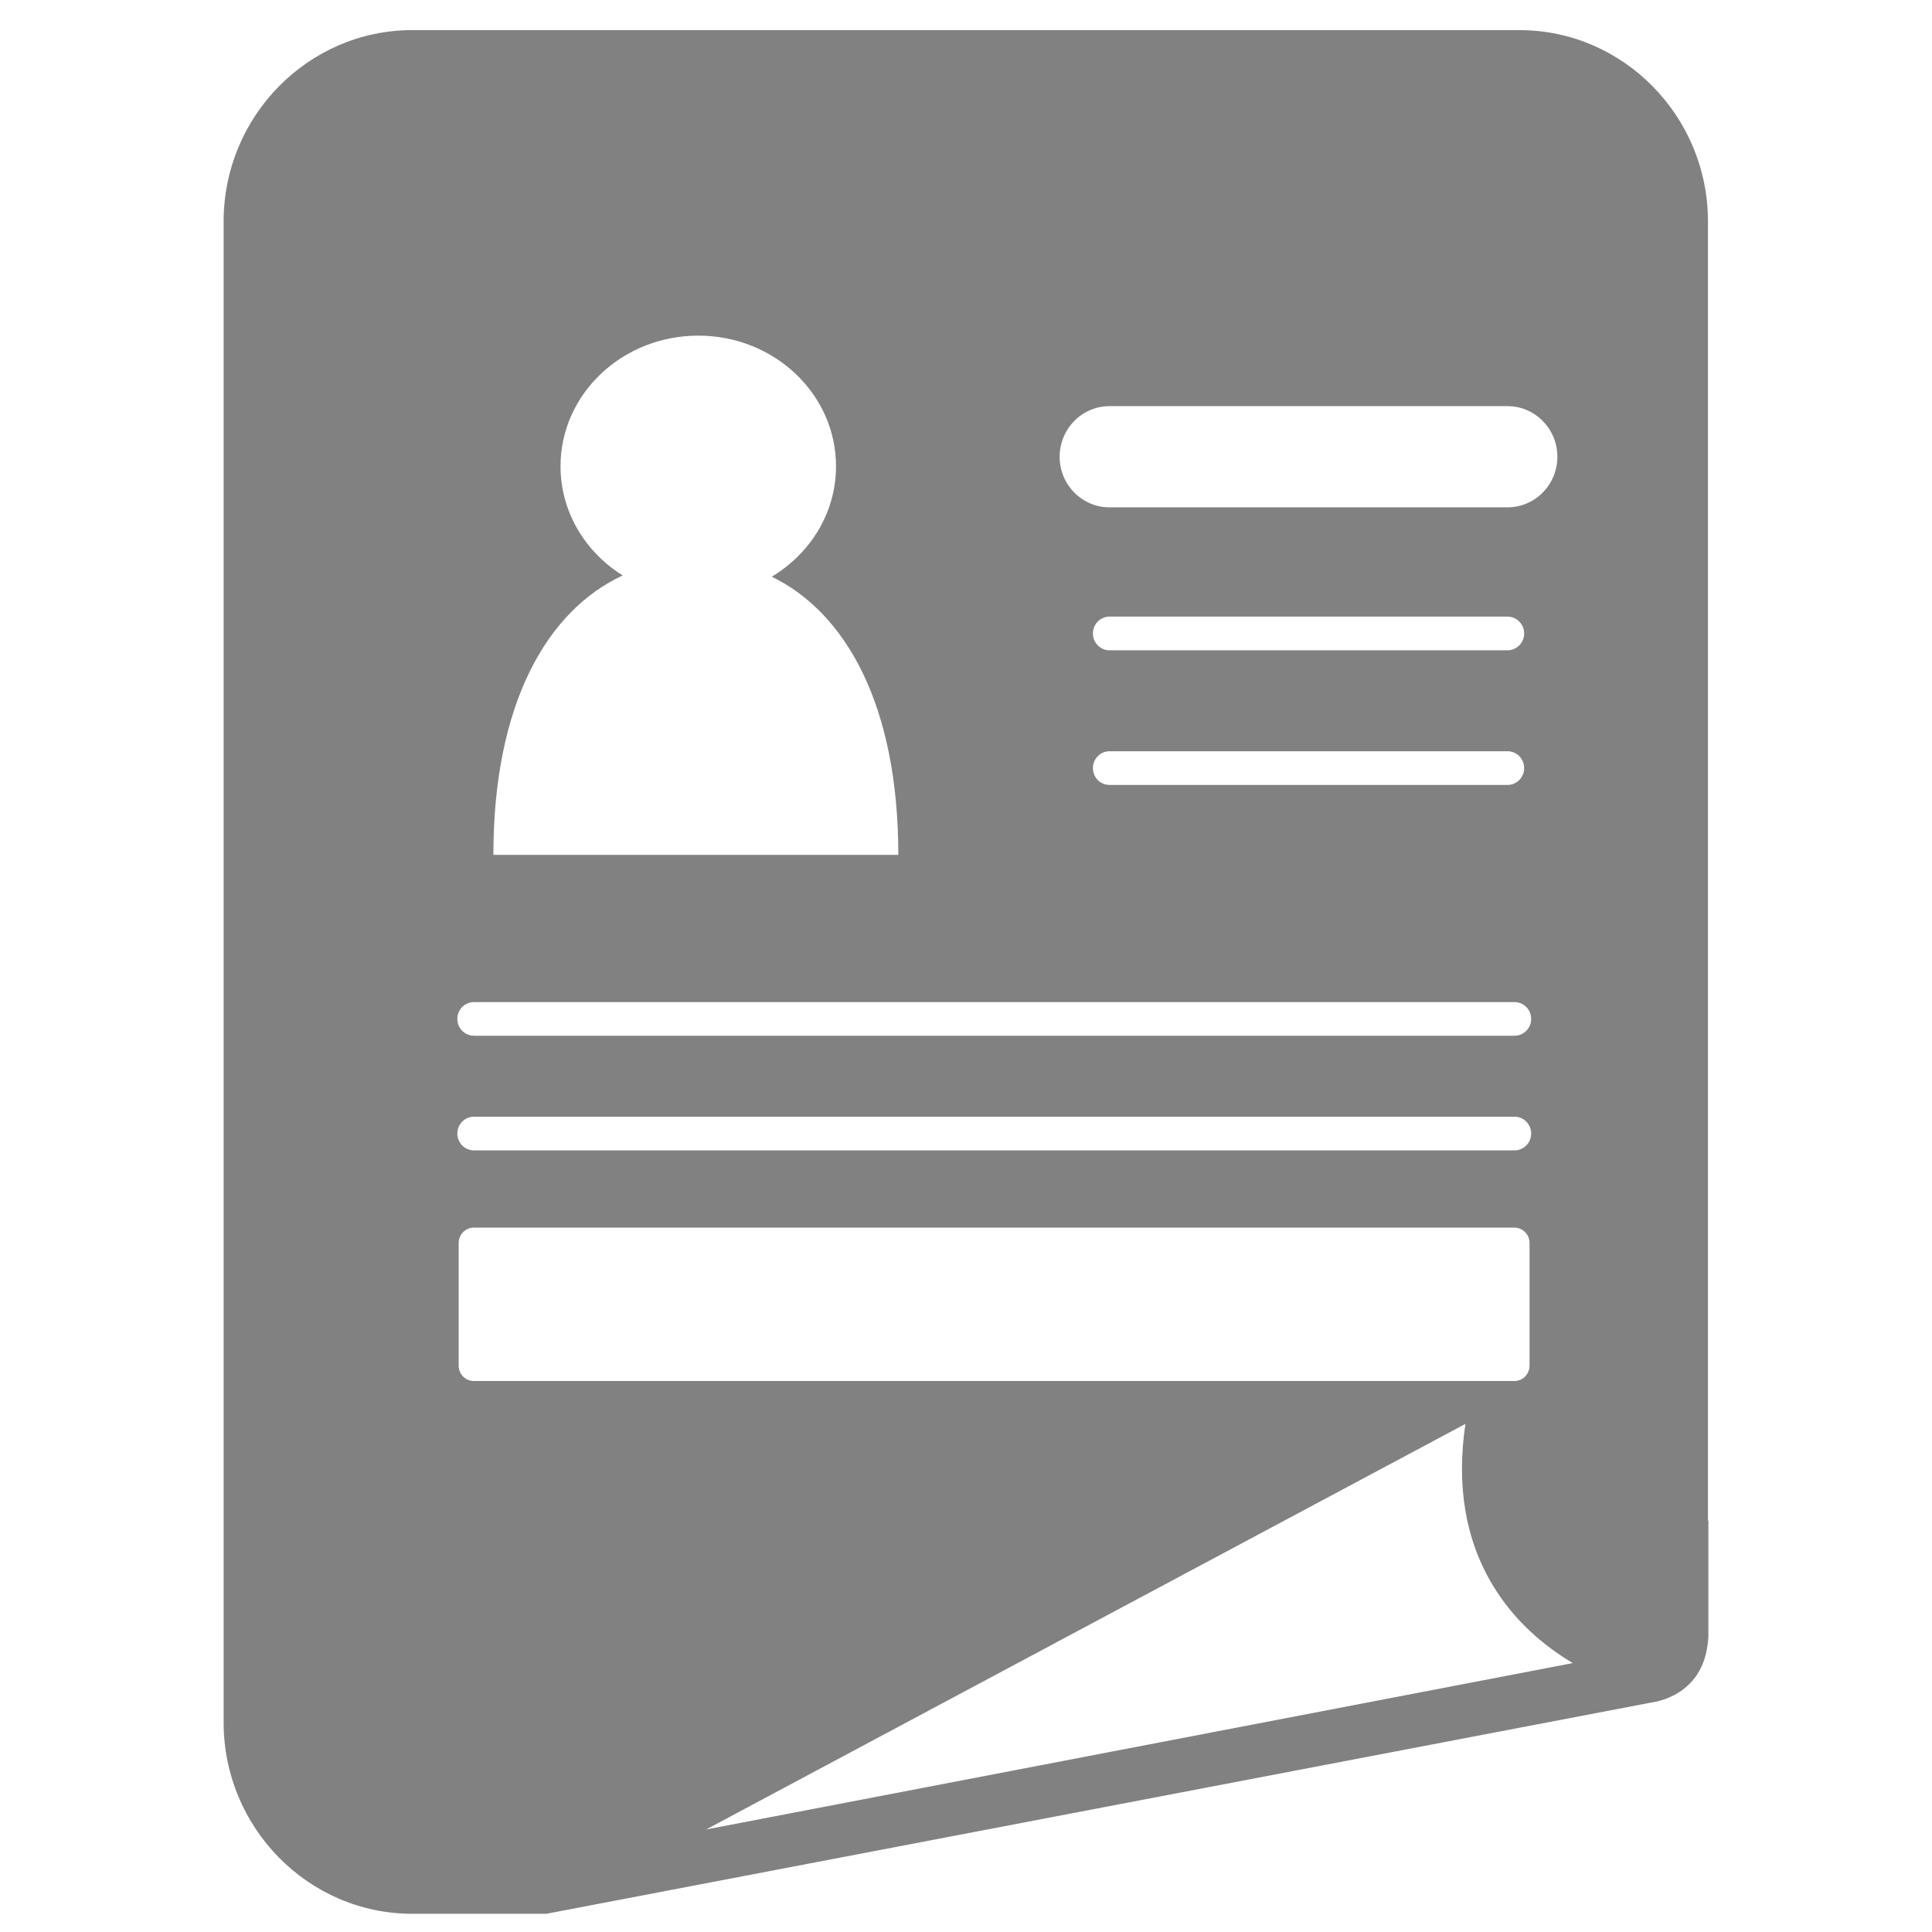 <?xml version="1.0" encoding="utf-8"?>
<!-- Generator: Adobe Illustrator 16.0.3, SVG Export Plug-In . SVG Version: 6.00 Build 0)  -->
<!DOCTYPE svg PUBLIC "-//W3C//DTD SVG 1.1//EN" "http://www.w3.org/Graphics/SVG/1.1/DTD/svg11.dtd">
<svg version="1.1" id="Layer_1" xmlns="http://www.w3.org/2000/svg" xmlns:xlink="http://www.w3.org/1999/xlink" x="0px" y="0px"
	 width="32px" height="32px" viewBox="0 0 32 32" enable-background="new 0 0 32 32" xml:space="preserve">
<path fill="#818181" d="M28.289,25.194V3.666c0-1.742-1.403-3.167-3.121-3.167H6.825c-1.717,0-3.121,1.425-3.121,3.167V28.53
	c0,1.743,1.404,3.168,3.121,3.168h2.226l18.307-3.5c0,0,0.172-0.019,0.368-0.12c0.004-0.003,0.009-0.005,0.013-0.007
	c0.227-0.122,0.479-0.359,0.542-0.813c0.007-0.044,0.011-0.08,0.012-0.106c0.001-0.01,0.001-0.02,0.002-0.03
	c0-0.011,0.001-0.019,0.001-0.019v-1.926C28.293,25.185,28.291,25.189,28.289,25.194z M18.377,6.727h6.592
	c0.456,0,0.826,0.376,0.826,0.838c0,0.463-0.37,0.838-0.826,0.838h-6.592c-0.456,0-0.826-0.375-0.826-0.838
	C17.551,7.103,17.921,6.727,18.377,6.727z M24.969,10.771h-6.592c-0.152,0-0.275-0.124-0.275-0.279c0-0.154,0.123-0.279,0.275-0.279
	h6.592c0.152,0,0.276,0.125,0.276,0.279C25.245,10.646,25.121,10.771,24.969,10.771z M25.245,12.722
	c0,0.155-0.124,0.279-0.276,0.279h-6.592c-0.152,0-0.275-0.124-0.275-0.279c0-0.154,0.123-0.279,0.275-0.279h6.592
	C25.121,12.442,25.245,12.567,25.245,12.722z M9.284,7.723c0-1.195,1.021-2.164,2.282-2.164c1.26,0,2.281,0.969,2.281,2.164
	c0,0.771-0.426,1.445-1.064,1.829c1.229,0.597,2.096,2.133,2.096,4.607H8.172c0-2.505,0.89-4.047,2.142-4.628
	C9.694,9.145,9.284,8.479,9.284,7.723z M7.85,16.598h17.236c0.152,0,0.275,0.125,0.275,0.278c0,0.154-0.123,0.279-0.275,0.279H7.85
	c-0.152,0-0.275-0.125-0.275-0.279C7.574,16.723,7.697,16.598,7.85,16.598z M7.85,18.496h17.236c0.152,0,0.275,0.125,0.275,0.279
	s-0.123,0.279-0.275,0.279H7.85c-0.152,0-0.275-0.125-0.275-0.279S7.697,18.496,7.85,18.496z M7.849,22.874
	c-0.14,0-0.252-0.114-0.252-0.255v-2.03c0-0.142,0.112-0.256,0.252-0.256h17.233c0.14,0,0.252,0.114,0.252,0.256v2.03
	c0,0.141-0.112,0.255-0.252,0.255H7.849z M11.695,30.302l12.577-6.718c-0.152,1.025,0,1.922,0.454,2.674
	c0.358,0.595,0.853,1.007,1.324,1.288L11.695,30.302z"/>
</svg>
